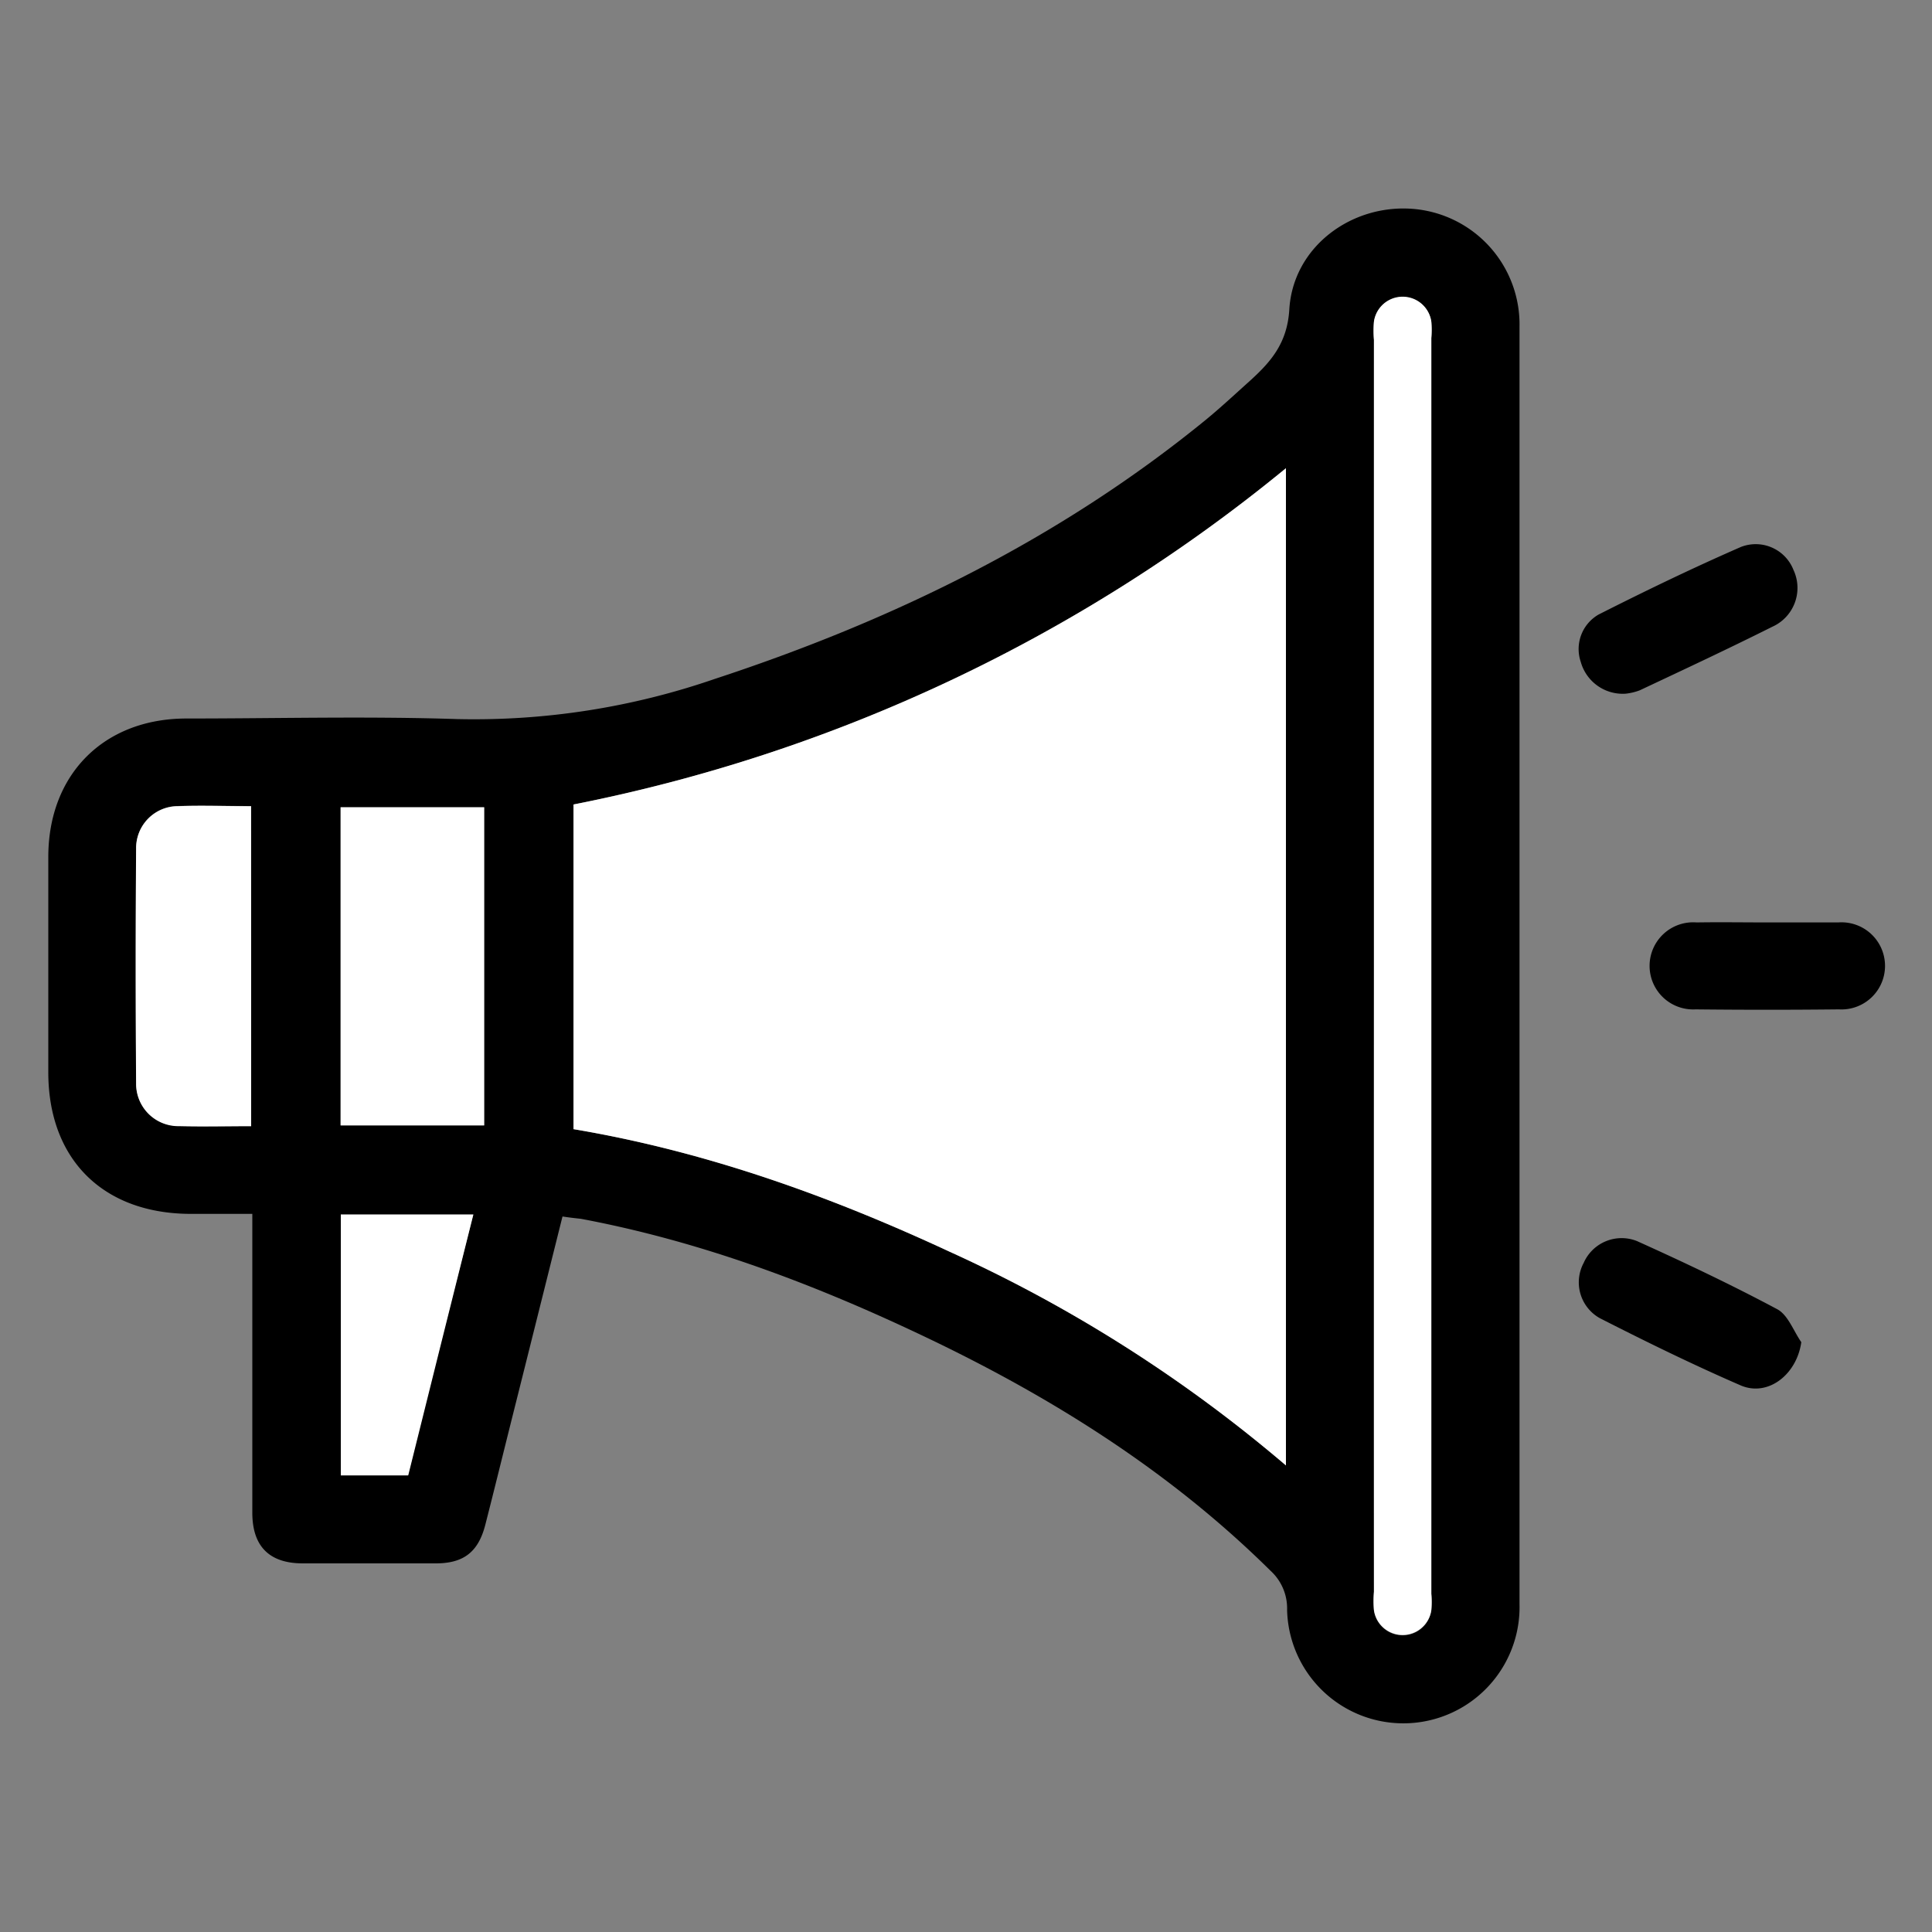 <svg id="PUBLICACIONES_OUTLINES" data-name="PUBLICACIONES OUTLINES" xmlns="http://www.w3.org/2000/svg" viewBox="0 0 200 200"><rect x="0" y="0" width="200" height="200" fill="#808080" stroke="none"/><defs><style>.cls-1{fill:#fff;}</style></defs><path d="M58.23,125.93c-1.81,7.23-3.57,14.28-5.34,21.33-.88,3.52-1.75,7.06-2.65,10.58-.72,2.8-2.22,4-5.13,4q-6.88,0-13.76,0c-3.47,0-5.22-1.76-5.23-5.22q0-14.31,0-28.64v-2.32H19.71C10.65,125.63,5,120,5,111Q5,99.84,5,88.72c0-8.56,5.75-14.33,14.28-14.34,9.36,0,18.72-.25,28.07.06A76.38,76.38,0,0,0,74,70.28c18.45-6.06,35.67-14.46,50.81-26.81,1.55-1.27,3-2.63,4.53-4,2.21-2,3.92-3.93,4.13-7.45.39-6.44,6.39-10.89,12.76-10.4A12,12,0,0,1,157.3,33.78q0,37.5,0,75,0,28.64,0,57.28a12,12,0,1,1-24.06.61,5.28,5.28,0,0,0-1.73-4.08C121,152.19,108.6,144.46,95.3,138.17c-11.25-5.33-22.86-9.69-35.17-12C59.58,126.11,59,126.05,58.23,125.93Zm74.89-77.46A167.23,167.23,0,0,1,59.37,83.28v33.61c13.66,2.29,26.49,6.9,38.92,12.68a147.47,147.47,0,0,1,34.83,22.13ZM142.23,100q0,32.42,0,64.82a10.81,10.81,0,0,0,0,1.89,3,3,0,0,0,5.94,0,9.52,9.52,0,0,0,0-1.69q0-65,0-130a9.52,9.52,0,0,0,0-1.69,3,3,0,0,0-5.94,0,10.7,10.7,0,0,0,0,1.88Q142.22,67.6,142.23,100ZM50.12,116.5V83.57H35.26V116.5ZM26,116.58V83.44c-2.62,0-5.13-.08-7.62,0a4.33,4.33,0,0,0-4.28,4.39q-.09,12.14,0,24.28a4.37,4.37,0,0,0,4.45,4.43C21,116.64,23.41,116.58,26,116.58Zm23,9.15H35.28v27h6.93C44.45,143.72,46.68,134.79,49,125.73Z"/><path d="M168.29,71.81a4.51,4.51,0,0,1-4.65-3.29,4.12,4.12,0,0,1,1.84-4.9c4.86-2.46,9.77-4.83,14.74-7A4.2,4.2,0,0,1,185.66,59a4.4,4.4,0,0,1-2.19,5.88c-4.53,2.27-9.13,4.42-13.72,6.58A5.9,5.9,0,0,1,168.29,71.81Z"/><path d="M186.47,138.94c-.48,3.39-3.48,5.69-6.29,4.47-4.93-2.14-9.77-4.51-14.56-6.95a4.25,4.25,0,0,1-1.68-5.72,4.29,4.29,0,0,1,5.53-2.26c4.9,2.21,9.77,4.52,14.51,7.05C185.1,136.13,185.66,137.78,186.47,138.94Z"/><path d="M183.14,95.49c2.38,0,4.77,0,7.15,0a4.51,4.51,0,1,1,.08,9q-7.43.08-14.85,0a4.51,4.51,0,1,1,.1-9C178.13,95.45,180.64,95.49,183.14,95.49Z"/><path class="cls-1" d="M133.12,48.47V151.7a147.47,147.47,0,0,0-34.83-22.13C85.86,123.79,73,119.18,59.37,116.89V83.28A167.23,167.23,0,0,0,133.12,48.47Z"/><path class="cls-1" d="M142.23,100q0-32.42,0-64.83a10.7,10.7,0,0,1,0-1.88,3,3,0,0,1,5.94,0,9.52,9.52,0,0,1,0,1.69q0,65,0,130a9.52,9.52,0,0,1,0,1.69,3,3,0,0,1-5.94,0,10.81,10.81,0,0,1,0-1.89Q142.22,132.43,142.23,100Z"/><path class="cls-1" d="M50.12,116.5H35.26V83.57H50.12Z"/><path class="cls-1" d="M26,116.58c-2.58,0-5,.06-7.46,0a4.37,4.37,0,0,1-4.45-4.43Q14,100,14.09,87.85a4.33,4.33,0,0,1,4.28-4.39c2.49-.1,5,0,7.62,0Z"/><path class="cls-1" d="M49,125.73c-2.27,9.06-4.5,18-6.74,27H35.28v-27Z"/></svg>